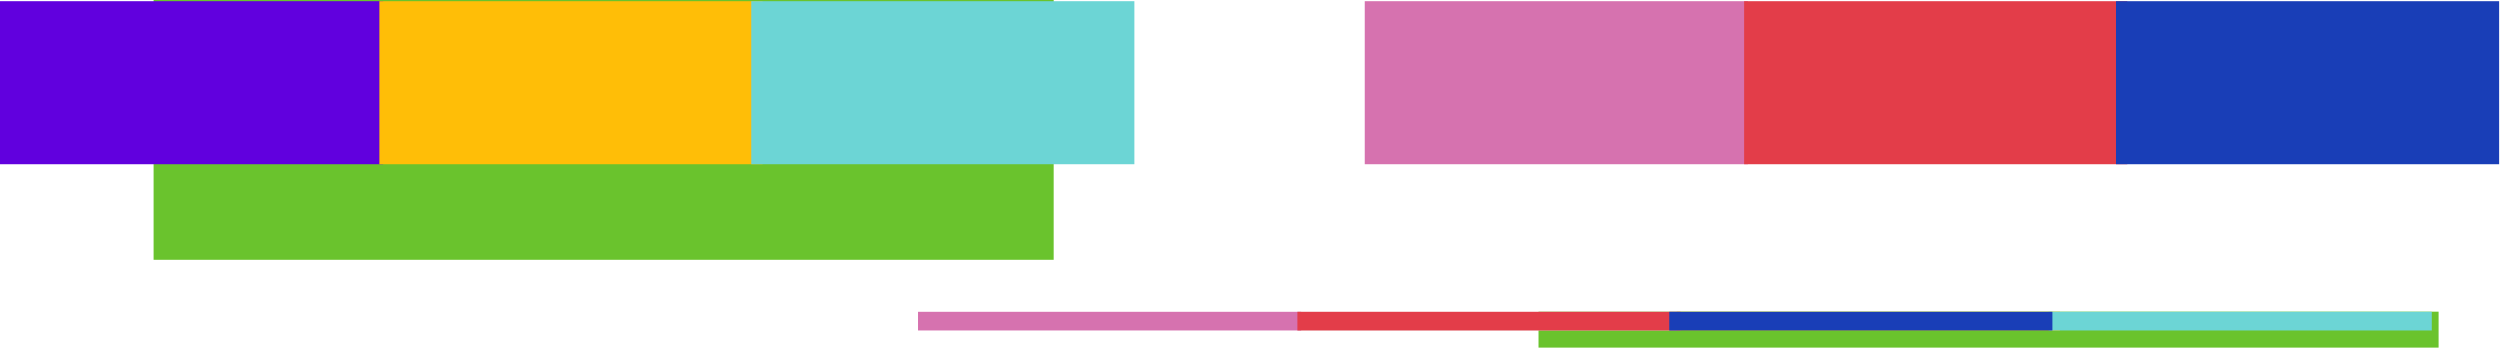 <?xml version="1.0" encoding="UTF-8"?>
<svg width="1530px" height="213px" viewBox="0 0 1530 213" version="1.1" xmlns="http://www.w3.org/2000/svg" xmlns:xlink="http://www.w3.org/1999/xlink">
    <!-- Generator: Sketch 55.2 (78181) - https://sketchapp.com -->
    <title>glitch-horizontal</title>
    <desc>Created with Sketch.</desc>
    <g id="Page-1" stroke="none" stroke-width="1" fill="none" fill-rule="evenodd">
        <g id="glitch-horizontal" fill-rule="nonzero">
            <rect id="Rectangle_187" fill="#6AC32D" x="941.575" y="190.741" width="550.847" height="22"></rect>
            <polygon id="Path_312" fill="#EAE9E8" points="794.008 190.825 1028.488 190.825 1028.488 202.243 794.008 202.243"></polygon>
            <rect id="Rectangle_189" fill="#FFBE07" x="1026.189" y="190.825" width="234.48" height="11.418"></rect>
            <polygon id="Path_311" fill="#6CD5D5" points="1253.772 190.825 1488.252 190.825 1488.252 202.243 1253.772 202.243"></polygon>
            <polygon id="Path_310" fill="#D672AF" points="561.827 190.825 796.307 190.825 796.307 202.243 561.827 202.243"></polygon>
            <rect id="Rectangle_192" fill="#E33D49" x="794.008" y="190.825" width="234.48" height="11.418"></rect>
            <rect id="Rectangle_193" fill="#193EB7" x="1021.591" y="190.825" width="234.48" height="11.418"></rect>
            <rect id="Rectangle_194" fill="#6AC32D" x="94" y="0" width="550.847" height="159"></rect>
            <rect id="Rectangle_195" fill="#6100DE" x="0" y="0.732" width="234.48" height="99.774"></rect>
            <rect id="Rectangle_196" fill="#FFBE07" x="232.18" y="0.732" width="234.48" height="99.774"></rect>
            <polygon id="Path_309" fill="#6CD5D5" points="459.763 0.732 694.243 0.732 694.243 100.506 459.763 100.506"></polygon>
            <polygon id="Path_308" fill="#D672AF" points="835.224 0.732 1069.704 0.732 1069.704 100.506 835.224 100.506"></polygon>
            <rect id="Rectangle_199" fill="#E33D49" x="1067.405" y="0.732" width="234.48" height="99.774"></rect>
            <rect id="Rectangle_200" fill="#193EB7" x="1294.988" y="0.732" width="234.48" height="99.774"></rect>
        </g>
    </g>
</svg>